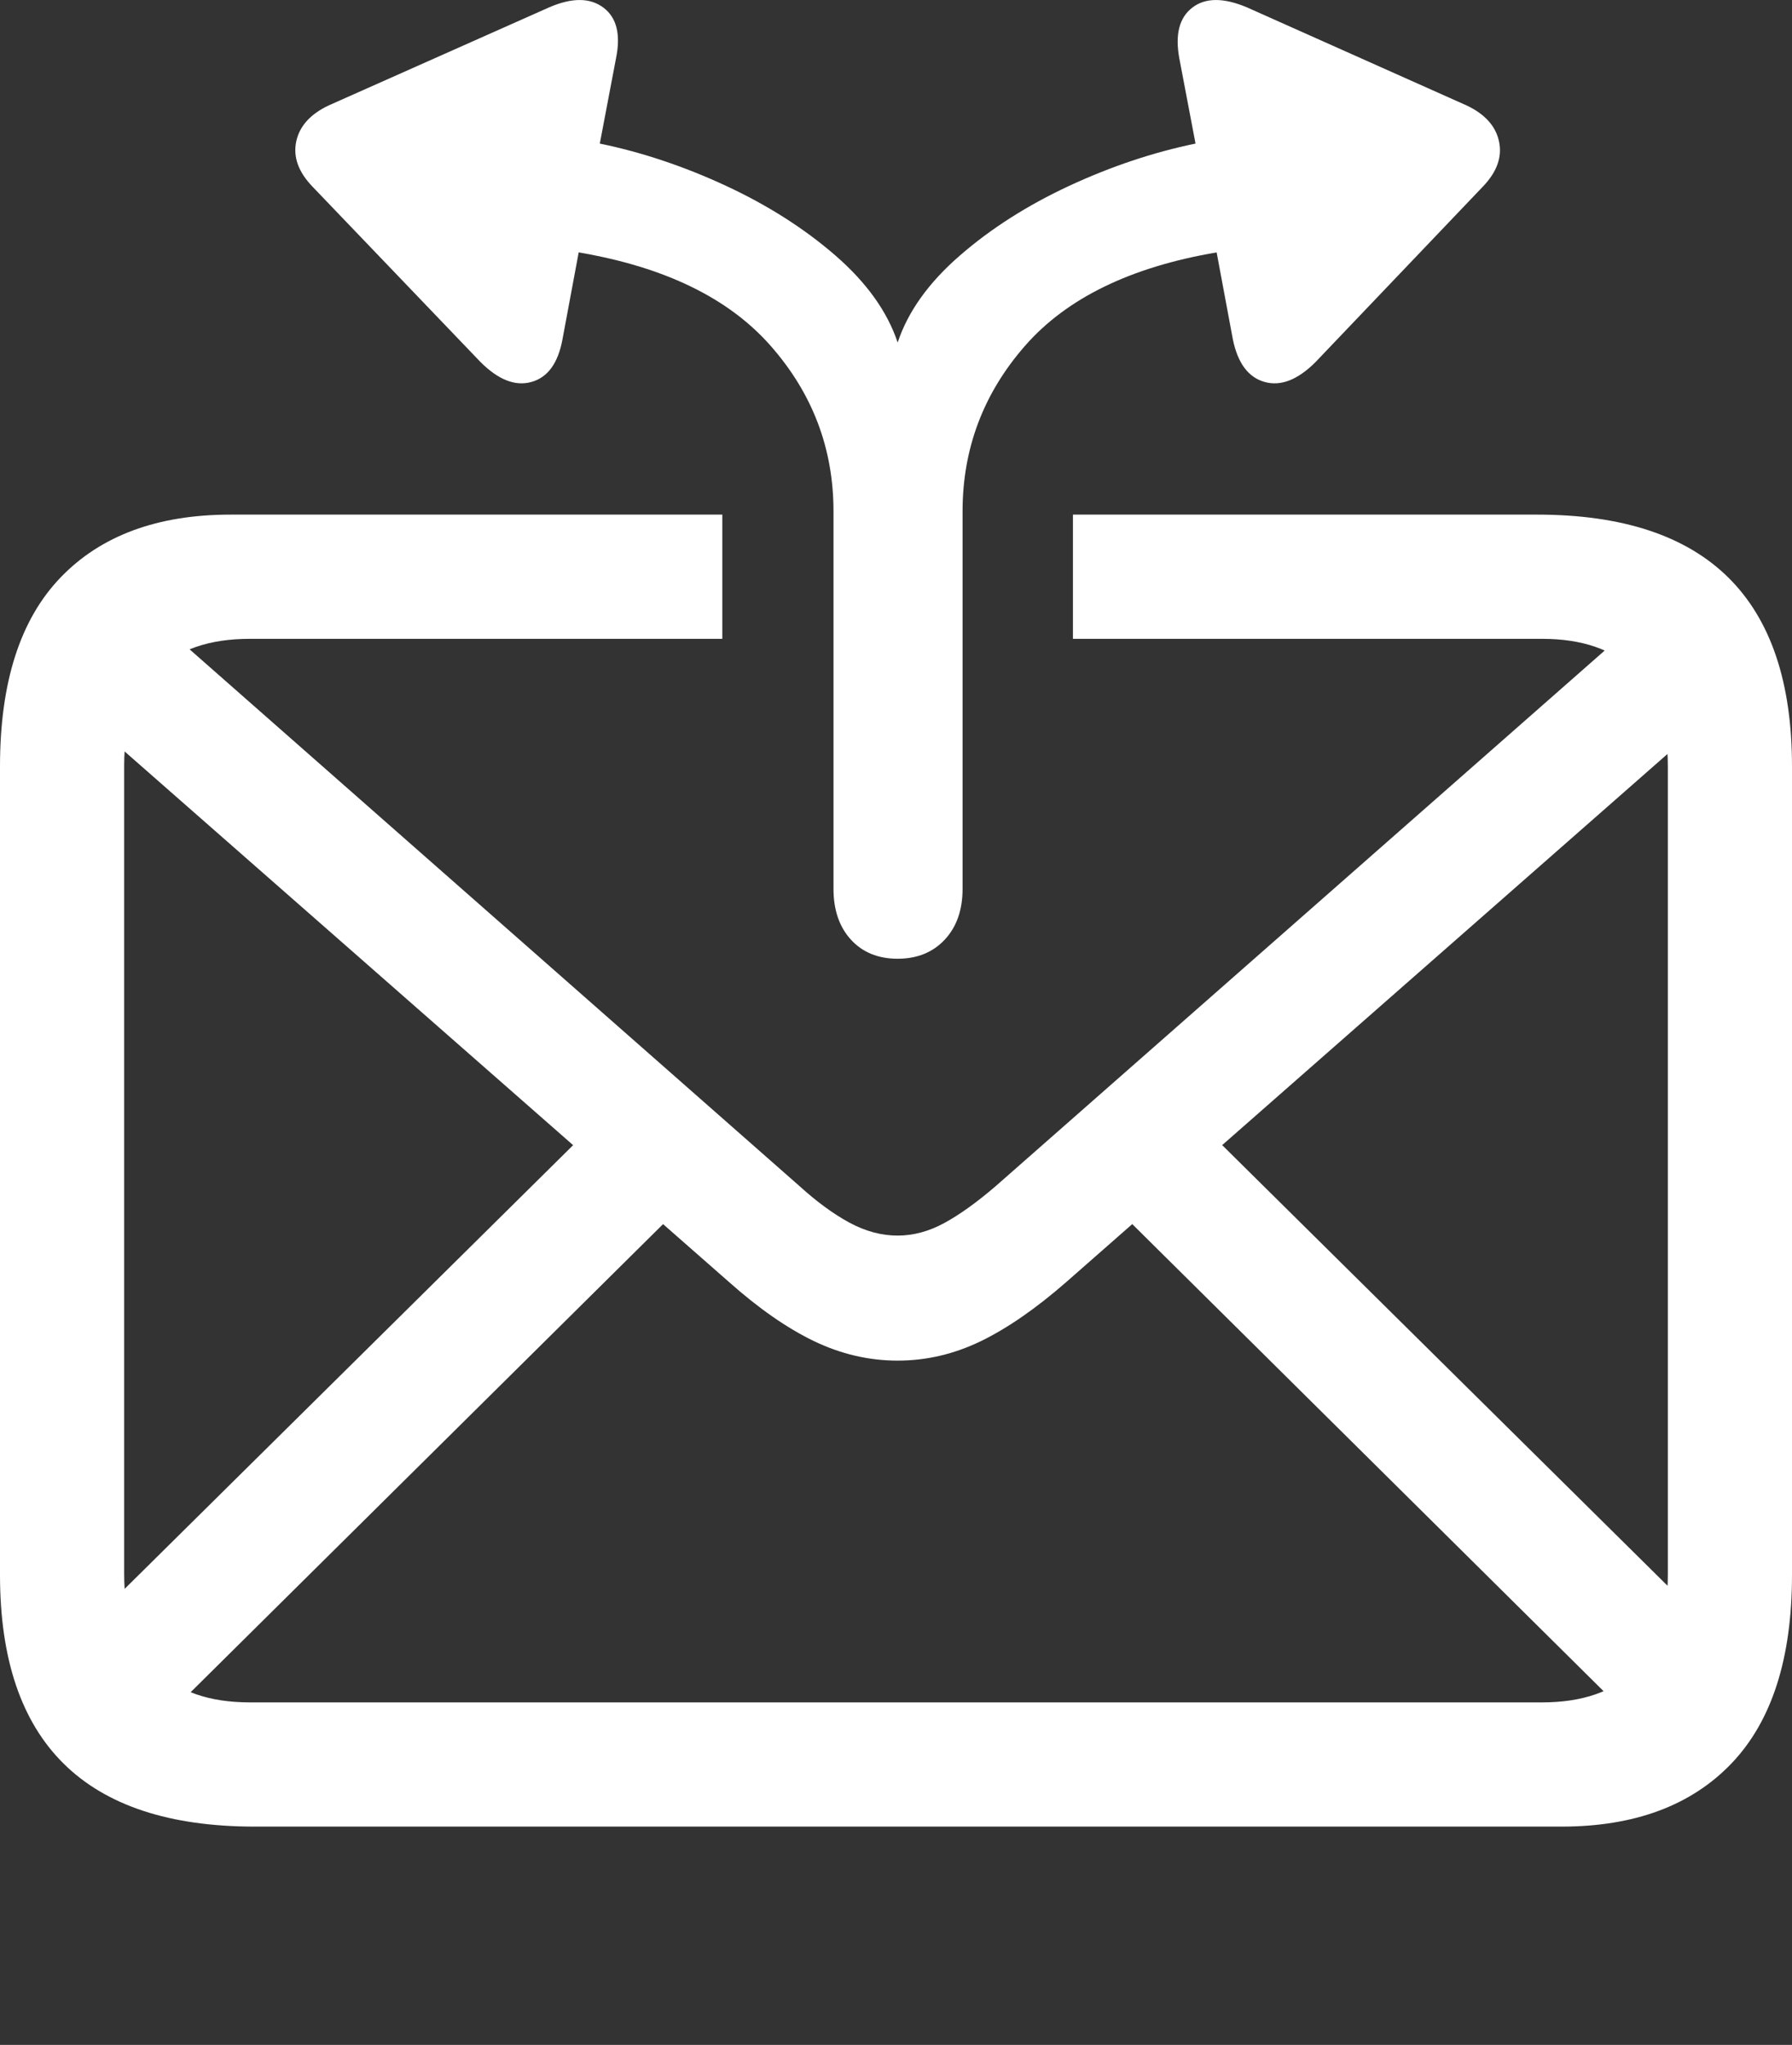<?xml version="1.0" encoding="UTF-8"?>
<!--Generator: Apple Native CoreSVG 175.5-->
<!DOCTYPE svg
PUBLIC "-//W3C//DTD SVG 1.1//EN"
       "http://www.w3.org/Graphics/SVG/1.1/DTD/svg11.dtd">
<svg version="1.1" xmlns="http://www.w3.org/2000/svg" xmlns:xlink="http://www.w3.org/1999/xlink" width="21.562" height="24.597">
 <rect width="100%" height="100%" fill="#333333" stroke="none"/>
 <g>
  <rect height="24.597" opacity="0" width="21.562" x="0" y="0"/>
  <path d="M3.066 21.971L18.789 21.971Q20.107 21.971 20.835 21.21Q21.562 20.448 21.562 18.944L21.562 9.218Q21.562 7.704 20.796 6.947Q20.029 6.19 18.496 6.19L12.91 6.19L12.91 7.684L18.555 7.684Q19.277 7.684 19.673 8.07Q20.068 8.456 20.068 9.218L20.068 18.944Q20.068 19.706 19.673 20.092Q19.277 20.477 18.555 20.477L3.008 20.477Q2.275 20.477 1.885 20.087Q1.494 19.696 1.494 18.934L1.494 9.208Q1.494 8.456 1.885 8.07Q2.275 7.684 3.008 7.684L8.691 7.684L8.691 6.19L2.773 6.19Q1.455 6.19 0.728 6.947Q0 7.704 0 9.218L0 18.944Q0 20.458 0.767 21.215Q1.533 21.971 3.066 21.971ZM10.801 16.366Q11.318 16.366 11.802 16.132Q12.285 15.897 12.832 15.419L20.762 8.456L19.746 7.44L11.982 14.266Q11.641 14.559 11.362 14.711Q11.084 14.862 10.801 14.862Q10.508 14.862 10.22 14.706Q9.932 14.55 9.619 14.266L1.816 7.401L0.791 8.417L8.77 15.419Q9.307 15.897 9.795 16.132Q10.283 16.366 10.801 16.366ZM19.648 20.692L20.664 19.667L14.443 13.514L13.428 14.53ZM1.943 20.702L8.154 14.55L7.139 13.534L0.928 19.677Z" fill="#ffffff"/>
  <path d="M3.76 2.245L5.781 4.354Q6.104 4.677 6.396 4.594Q6.689 4.511 6.768 4.081L6.963 3.036Q8.516 3.3 9.272 4.159Q10.029 5.018 10.029 6.151L10.029 10.692Q10.029 11.073 10.239 11.303Q10.449 11.532 10.801 11.532Q11.152 11.532 11.367 11.303Q11.582 11.073 11.582 10.692L11.582 6.151Q11.582 5.018 12.334 4.159Q13.086 3.3 14.639 3.036L14.834 4.081Q14.922 4.511 15.215 4.594Q15.508 4.677 15.83 4.354L17.842 2.245Q18.096 1.981 18.037 1.703Q17.979 1.425 17.646 1.268L15 0.087Q14.58-0.089 14.346 0.092Q14.111 0.272 14.19 0.702L14.385 1.727Q13.623 1.884 12.866 2.235Q12.109 2.587 11.548 3.075Q10.986 3.563 10.801 4.12Q10.615 3.563 10.054 3.075Q9.492 2.587 8.735 2.235Q7.979 1.884 7.217 1.727L7.412 0.702Q7.5 0.272 7.261 0.092Q7.021-0.089 6.611 0.087L3.955 1.268Q3.623 1.425 3.564 1.703Q3.506 1.981 3.76 2.245Z" fill="#ffffff"/>
 </g>
</svg>
